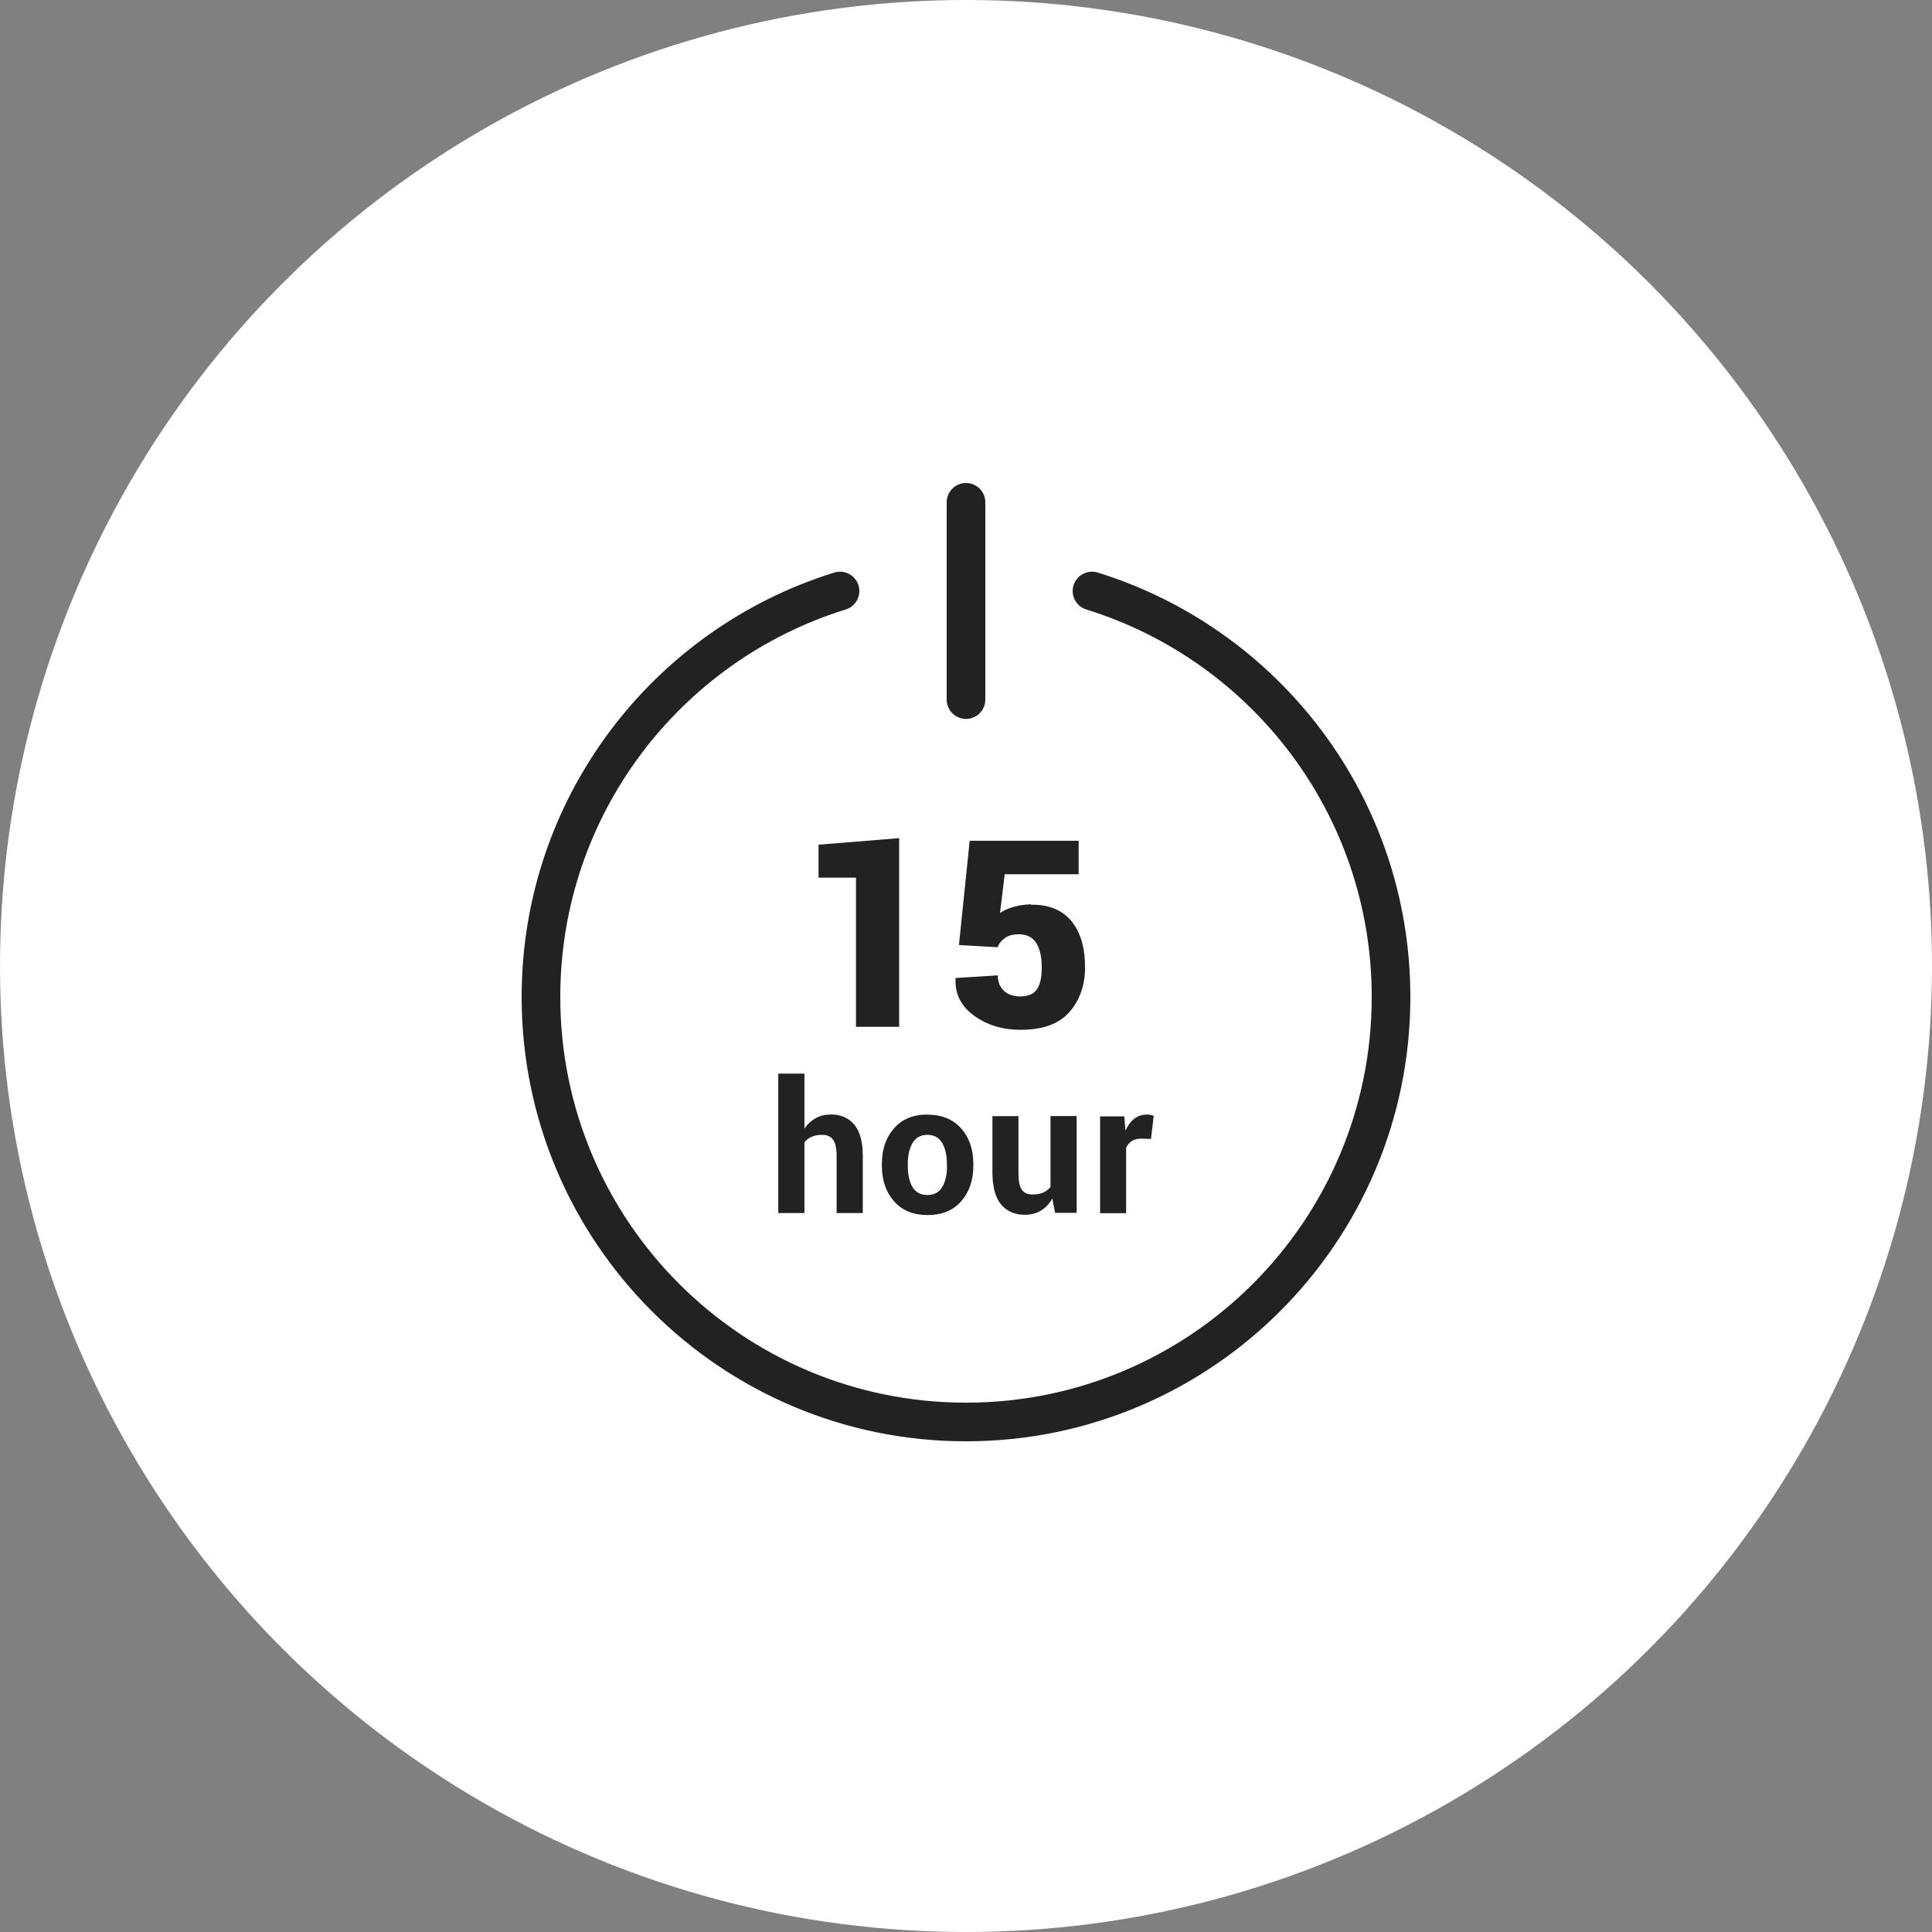 <svg width="100" height="100" viewBox="0 0 100 100" fill="none" xmlns="http://www.w3.org/2000/svg">
<rect x="0" y="0" width="100" height="100" fill="#808080" stroke="none"/>
<g id="icon">
<circle id="bg" cx="50" cy="50" r="50" fill="white"/>
<g id="icon_2">
<g id="icon_3">
<path id="Vector" d="M43.479 30.591C34.514 33.367 28 41.723 28 51.602C28 63.75 37.852 73.602 50 73.602C62.148 73.602 72 63.75 72 51.602C72 41.723 65.486 33.367 56.521 30.591" stroke="#222222" stroke-width="2" stroke-linecap="round" stroke-linejoin="round"/>
<path id="Vector_2" d="M50 26V36.211" stroke="#222222" stroke-width="2" stroke-linecap="round" stroke-linejoin="round"/>
<path id="Vector_3" d="M44.305 53.147H46.539V43.382L42.368 43.721V45.427H44.305V53.147Z" fill="#222222"/>
<path id="Vector_4" d="M53.365 46.808C53.034 46.815 52.729 46.863 52.451 46.944C52.174 47.025 51.944 47.127 51.761 47.255L52.005 45.251H55.83V43.518H50.19L49.635 48.914L51.639 49.029C51.706 48.833 51.835 48.677 52.018 48.549C52.201 48.42 52.438 48.359 52.736 48.359C53.149 48.359 53.447 48.508 53.636 48.813C53.826 49.117 53.921 49.531 53.921 50.065C53.921 50.6 53.84 50.946 53.677 51.196C53.514 51.447 53.223 51.575 52.81 51.575C52.458 51.575 52.174 51.481 51.964 51.284C51.754 51.088 51.646 50.824 51.646 50.485L49.459 50.621V50.661C49.425 51.454 49.75 52.09 50.427 52.578C51.104 53.065 51.903 53.302 52.817 53.302C53.975 53.302 54.821 52.997 55.356 52.381C55.891 51.765 56.162 50.993 56.162 50.065C56.162 49.023 55.918 48.224 55.438 47.655C54.957 47.086 54.266 46.815 53.372 46.829L53.365 46.808Z" fill="#222222"/>
<path id="Vector_5" d="M42.971 57.69C42.694 57.69 42.443 57.751 42.213 57.879C41.983 58.008 41.793 58.184 41.638 58.414V55.57H40.283V62.788H41.638V59.125C41.732 59.003 41.854 58.909 42.01 58.841C42.166 58.773 42.342 58.739 42.552 58.739C42.802 58.739 42.992 58.821 43.114 58.983C43.236 59.146 43.303 59.423 43.303 59.809V62.788H44.657V59.816C44.657 59.091 44.508 58.556 44.211 58.204C43.913 57.852 43.506 57.683 42.985 57.683L42.971 57.69Z" fill="#222222"/>
<path id="Vector_6" d="M48.002 57.69C47.264 57.69 46.689 57.926 46.269 58.407C45.849 58.888 45.646 59.497 45.646 60.242V60.337C45.646 61.089 45.856 61.705 46.276 62.179C46.696 62.653 47.271 62.89 48.016 62.89C48.761 62.89 49.33 62.653 49.749 62.179C50.169 61.705 50.379 61.089 50.379 60.337V60.242C50.379 59.491 50.169 58.881 49.749 58.407C49.33 57.933 48.747 57.696 48.009 57.696L48.002 57.69ZM49.018 60.337C49.018 60.791 48.937 61.156 48.774 61.434C48.612 61.712 48.355 61.854 48.009 61.854C47.664 61.854 47.393 61.718 47.23 61.441C47.068 61.163 46.987 60.797 46.987 60.344V60.249C46.987 59.809 47.068 59.443 47.23 59.166C47.393 58.888 47.65 58.739 47.996 58.739C48.341 58.739 48.605 58.881 48.768 59.159C48.93 59.437 49.011 59.802 49.011 60.249V60.344L49.018 60.337Z" fill="#222222"/>
<path id="Vector_7" d="M54.381 61.421C54.279 61.556 54.157 61.658 54.002 61.725C53.846 61.793 53.663 61.827 53.447 61.827C53.196 61.827 53.013 61.746 52.891 61.583C52.769 61.421 52.715 61.123 52.715 60.683V57.771H51.368V60.676C51.368 61.427 51.517 61.983 51.815 62.342C52.112 62.7 52.526 62.877 53.054 62.877C53.365 62.877 53.643 62.802 53.88 62.66C54.117 62.518 54.313 62.308 54.469 62.037L54.611 62.775H55.728V57.764H54.374V61.407L54.381 61.421Z" fill="#222222"/>
<path id="Vector_8" d="M59.541 57.703C59.487 57.69 59.419 57.69 59.352 57.69C59.108 57.69 58.891 57.764 58.708 57.906C58.525 58.048 58.37 58.258 58.255 58.522L58.194 57.784H56.941V62.795H58.288V59.409C58.356 59.26 58.458 59.139 58.586 59.057C58.715 58.976 58.884 58.935 59.081 58.935L59.575 58.949L59.717 57.75C59.656 57.737 59.602 57.723 59.541 57.71V57.703Z" fill="#222222"/>
</g>
</g>
</g>
</svg>
